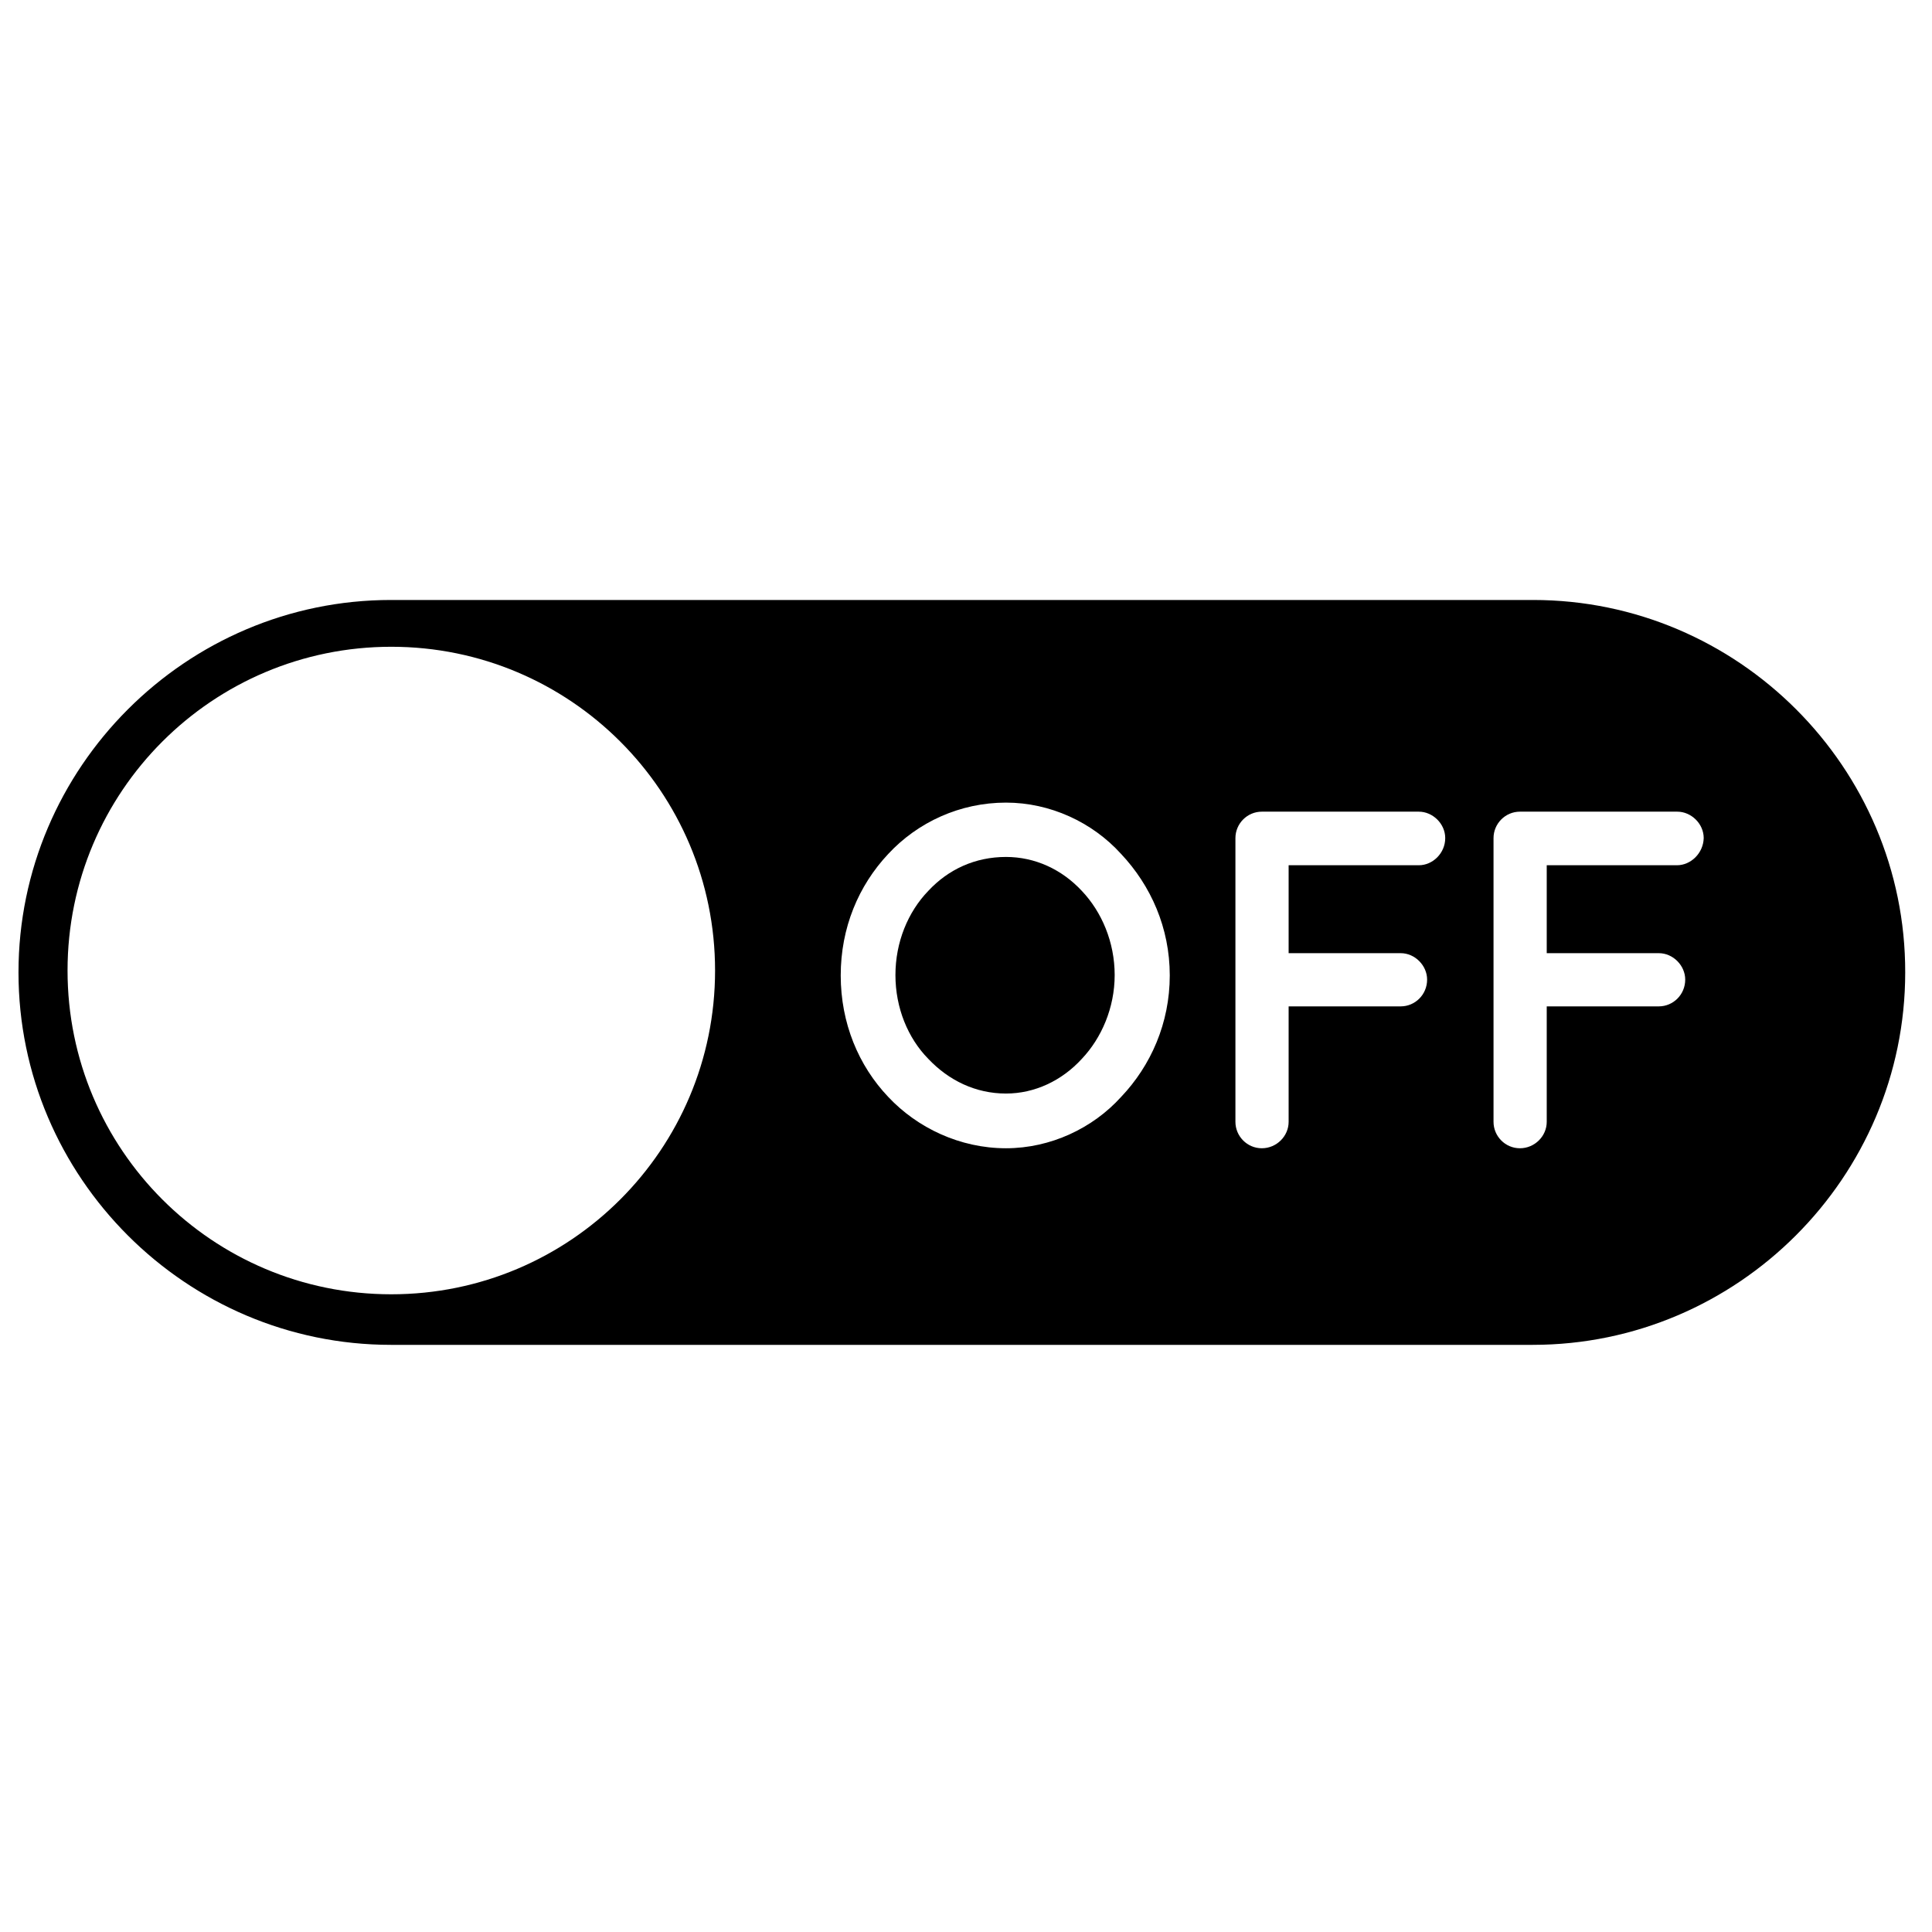 <?xml version="1.0" encoding="utf-8"?>
<!-- Generator: Adobe Illustrator 21.1.0, SVG Export Plug-In . SVG Version: 6.00 Build 0)  -->
<svg version="1.1" id="Layer_1" xmlns="http://www.w3.org/2000/svg" x="0px" y="0px"
     viewBox="0 0 512 512" style="enable-background:new 0 0 512 512;" xml:space="preserve">
<g>
	<path d="M266.6,227.1c-8.2,0-15.3,3.3-20.6,9c-5.4,5.6-8.7,13.6-8.7,22.3s3.3,16.7,8.7,22.2c5.4,5.7,12.5,9.2,20.6,9.2
		c7.6,0,14.8-3.4,20.1-9.2c5.2-5.5,8.7-13.5,8.7-22.2s-3.4-16.7-8.7-22.3C281.4,230.4,274.3,227.1,266.6,227.1z"/>
    <path d="M406.3,159H103.6c-54.3,0-98.7,44.4-98.7,98.7v0c0,54.3,44.4,98.7,98.7,98.7h302.6c54.3,0,98.7-44.4,98.7-98.7v0
		C505,203.4,460.6,159,406.3,159z M103.7,343c-47.4,0-85.8-38.4-85.8-85.8s38.4-85.8,85.8-85.8s85.8,38.4,85.8,85.8
		S151.1,343,103.7,343z M297.1,290.7c-7.5,8.3-18.7,13.6-30.5,13.6c-12.2,0-23.5-5.4-31.2-13.6c-7.9-8.3-12.6-19.6-12.6-32.2
		s4.7-23.8,12.6-32.2c7.8-8.4,19-13.6,31.2-13.6c11.7,0,22.9,5.2,30.5,13.6c7.9,8.4,12.9,19.6,12.9,32.2S305,282.4,297.1,290.7z
		 M376,229.3h-34.5v23.3h29.7c3.8,0,7,3.3,7,7c0,4-3.2,7.1-7,7.1h-29.7v30.6c0,3.8-3.2,7-7.1,7s-7-3.2-7-7v-75.2c0-3.8,3.1-7,7-7
		h0.1c0,0,0,0,0.3,0H376c3.7,0,7,3.2,7,7C383,226.1,379.7,229.3,376,229.3z M444.4,229.3h-34.5v23.3h29.7c3.8,0,7,3.3,7,7
		c0,4-3.2,7.1-7,7.1h-29.7v30.6c0,3.8-3.2,7-7.1,7s-7-3.2-7-7v-75.2c0-3.8,3.1-7,7-7h0.1c0,0,0,0,0.3,0h41.3c3.7,0,7,3.2,7,7
		C451.4,226.1,448.1,229.3,444.4,229.3z"/>
</g>
</svg>
